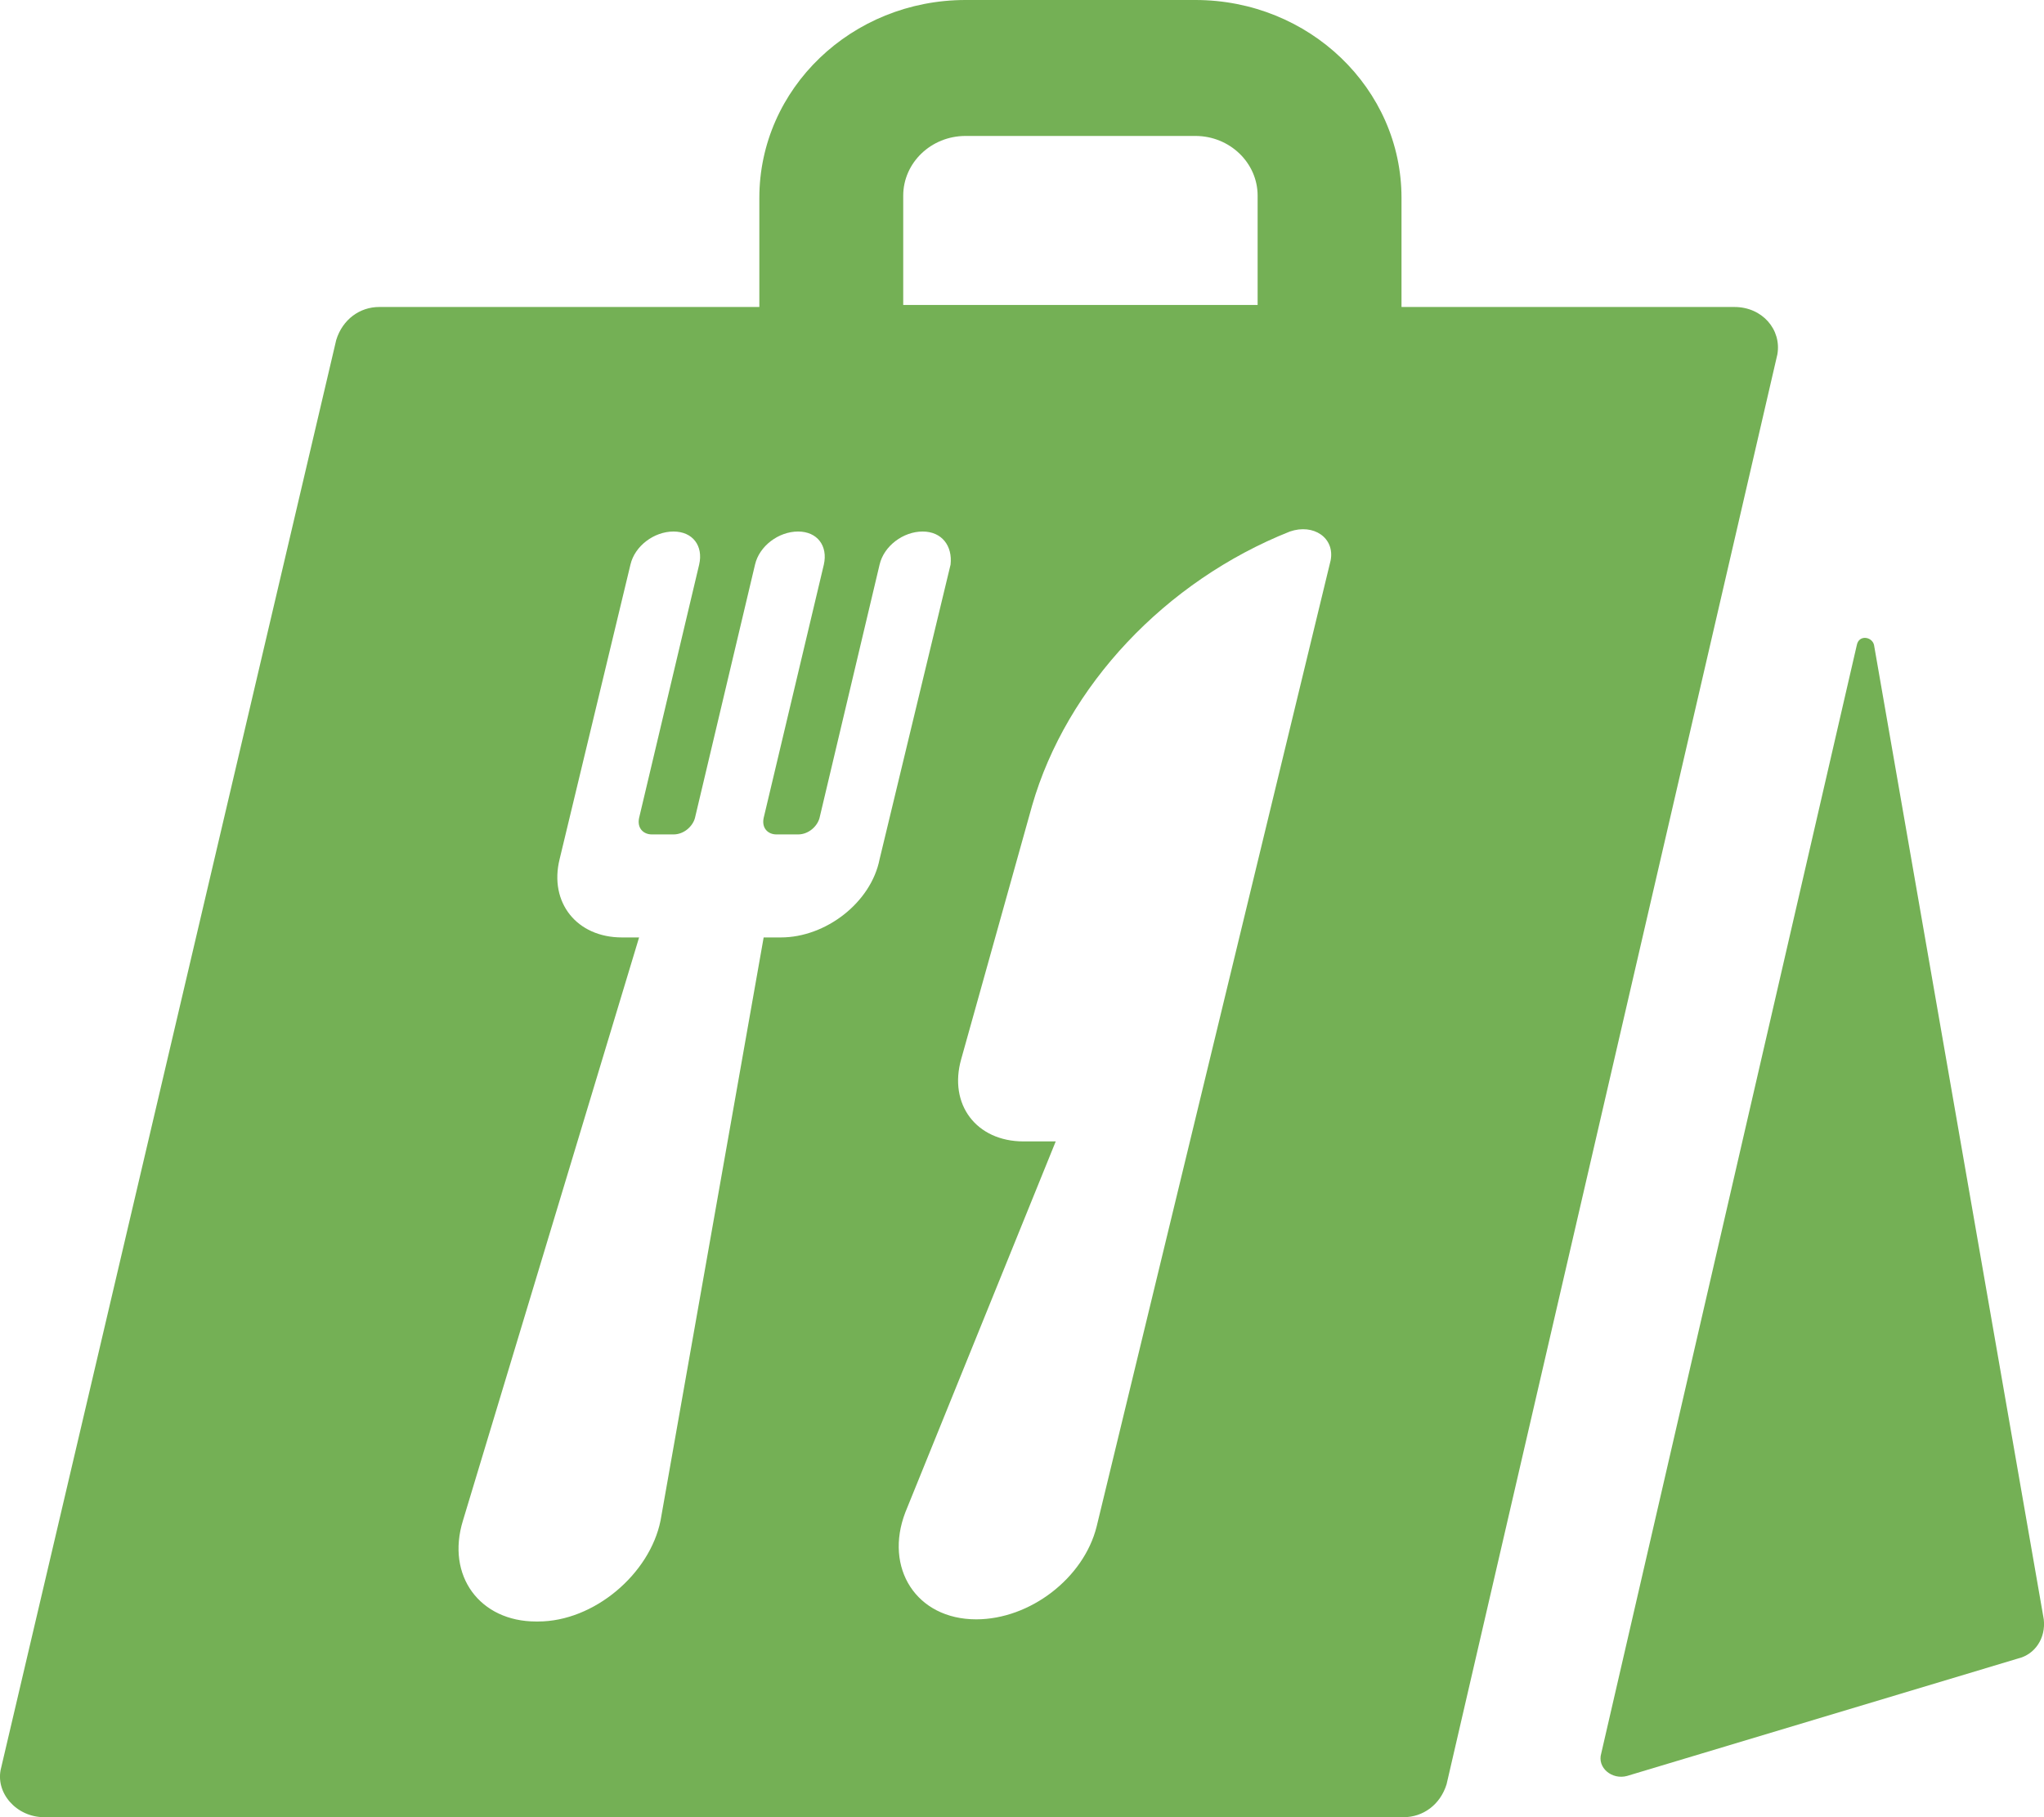 <svg width="18" height="16" viewBox="0 0 18 16" fill="none" xmlns="http://www.w3.org/2000/svg">
<path d="M16.503 5.678C16.485 5.605 16.371 5.587 16.352 5.678L14.101 15.438C14.063 15.565 14.196 15.673 14.328 15.637L17.771 14.603C17.922 14.567 18.017 14.422 17.998 14.258L16.503 5.678Z" fill="#74B055"/>
<path d="M15.274 2.703H12.342V1.742C12.342 0.78 11.529 0 10.527 0H8.503C7.5 0 6.687 0.78 6.687 1.742V2.703H3.339C3.169 2.703 3.017 2.812 2.961 2.993L0.01 15.565C-0.047 15.782 0.143 16 0.388 16H12.361C12.531 16 12.683 15.891 12.739 15.71L15.652 3.12C15.69 2.903 15.52 2.703 15.274 2.703L15.274 2.703ZM7.954 1.723C7.954 1.433 8.2 1.197 8.503 1.197H10.527C10.829 1.197 11.075 1.433 11.075 1.723V2.685L7.954 2.685V1.723ZM6.876 8.254H6.725L5.817 13.388C5.722 13.859 5.231 14.277 4.739 14.277H4.72C4.228 14.277 3.926 13.877 4.077 13.388L5.628 8.254H5.477C5.079 8.254 4.834 7.946 4.928 7.565L5.552 4.971C5.59 4.807 5.76 4.68 5.931 4.68C6.101 4.68 6.195 4.807 6.157 4.971L5.628 7.202C5.609 7.292 5.666 7.347 5.741 7.347H5.931C6.025 7.347 6.101 7.274 6.12 7.202L6.649 4.971C6.687 4.807 6.857 4.68 7.028 4.68C7.198 4.68 7.292 4.807 7.255 4.971L6.725 7.202C6.706 7.292 6.763 7.347 6.838 7.347H7.028C7.122 7.347 7.198 7.274 7.217 7.202L7.746 4.971C7.784 4.807 7.954 4.68 8.125 4.68C8.295 4.68 8.389 4.807 8.371 4.971L7.746 7.565C7.671 7.946 7.273 8.254 6.876 8.254H6.876ZM9.657 13.442C9.543 13.896 9.07 14.258 8.597 14.258C8.068 14.258 7.784 13.805 7.973 13.315L9.297 10.05H9.014C8.597 10.05 8.351 9.723 8.465 9.324L9.089 7.093C9.392 6.041 10.262 5.116 11.359 4.68C11.567 4.608 11.756 4.735 11.718 4.934L9.657 13.442Z" fill="#74B055"/>
</svg>
